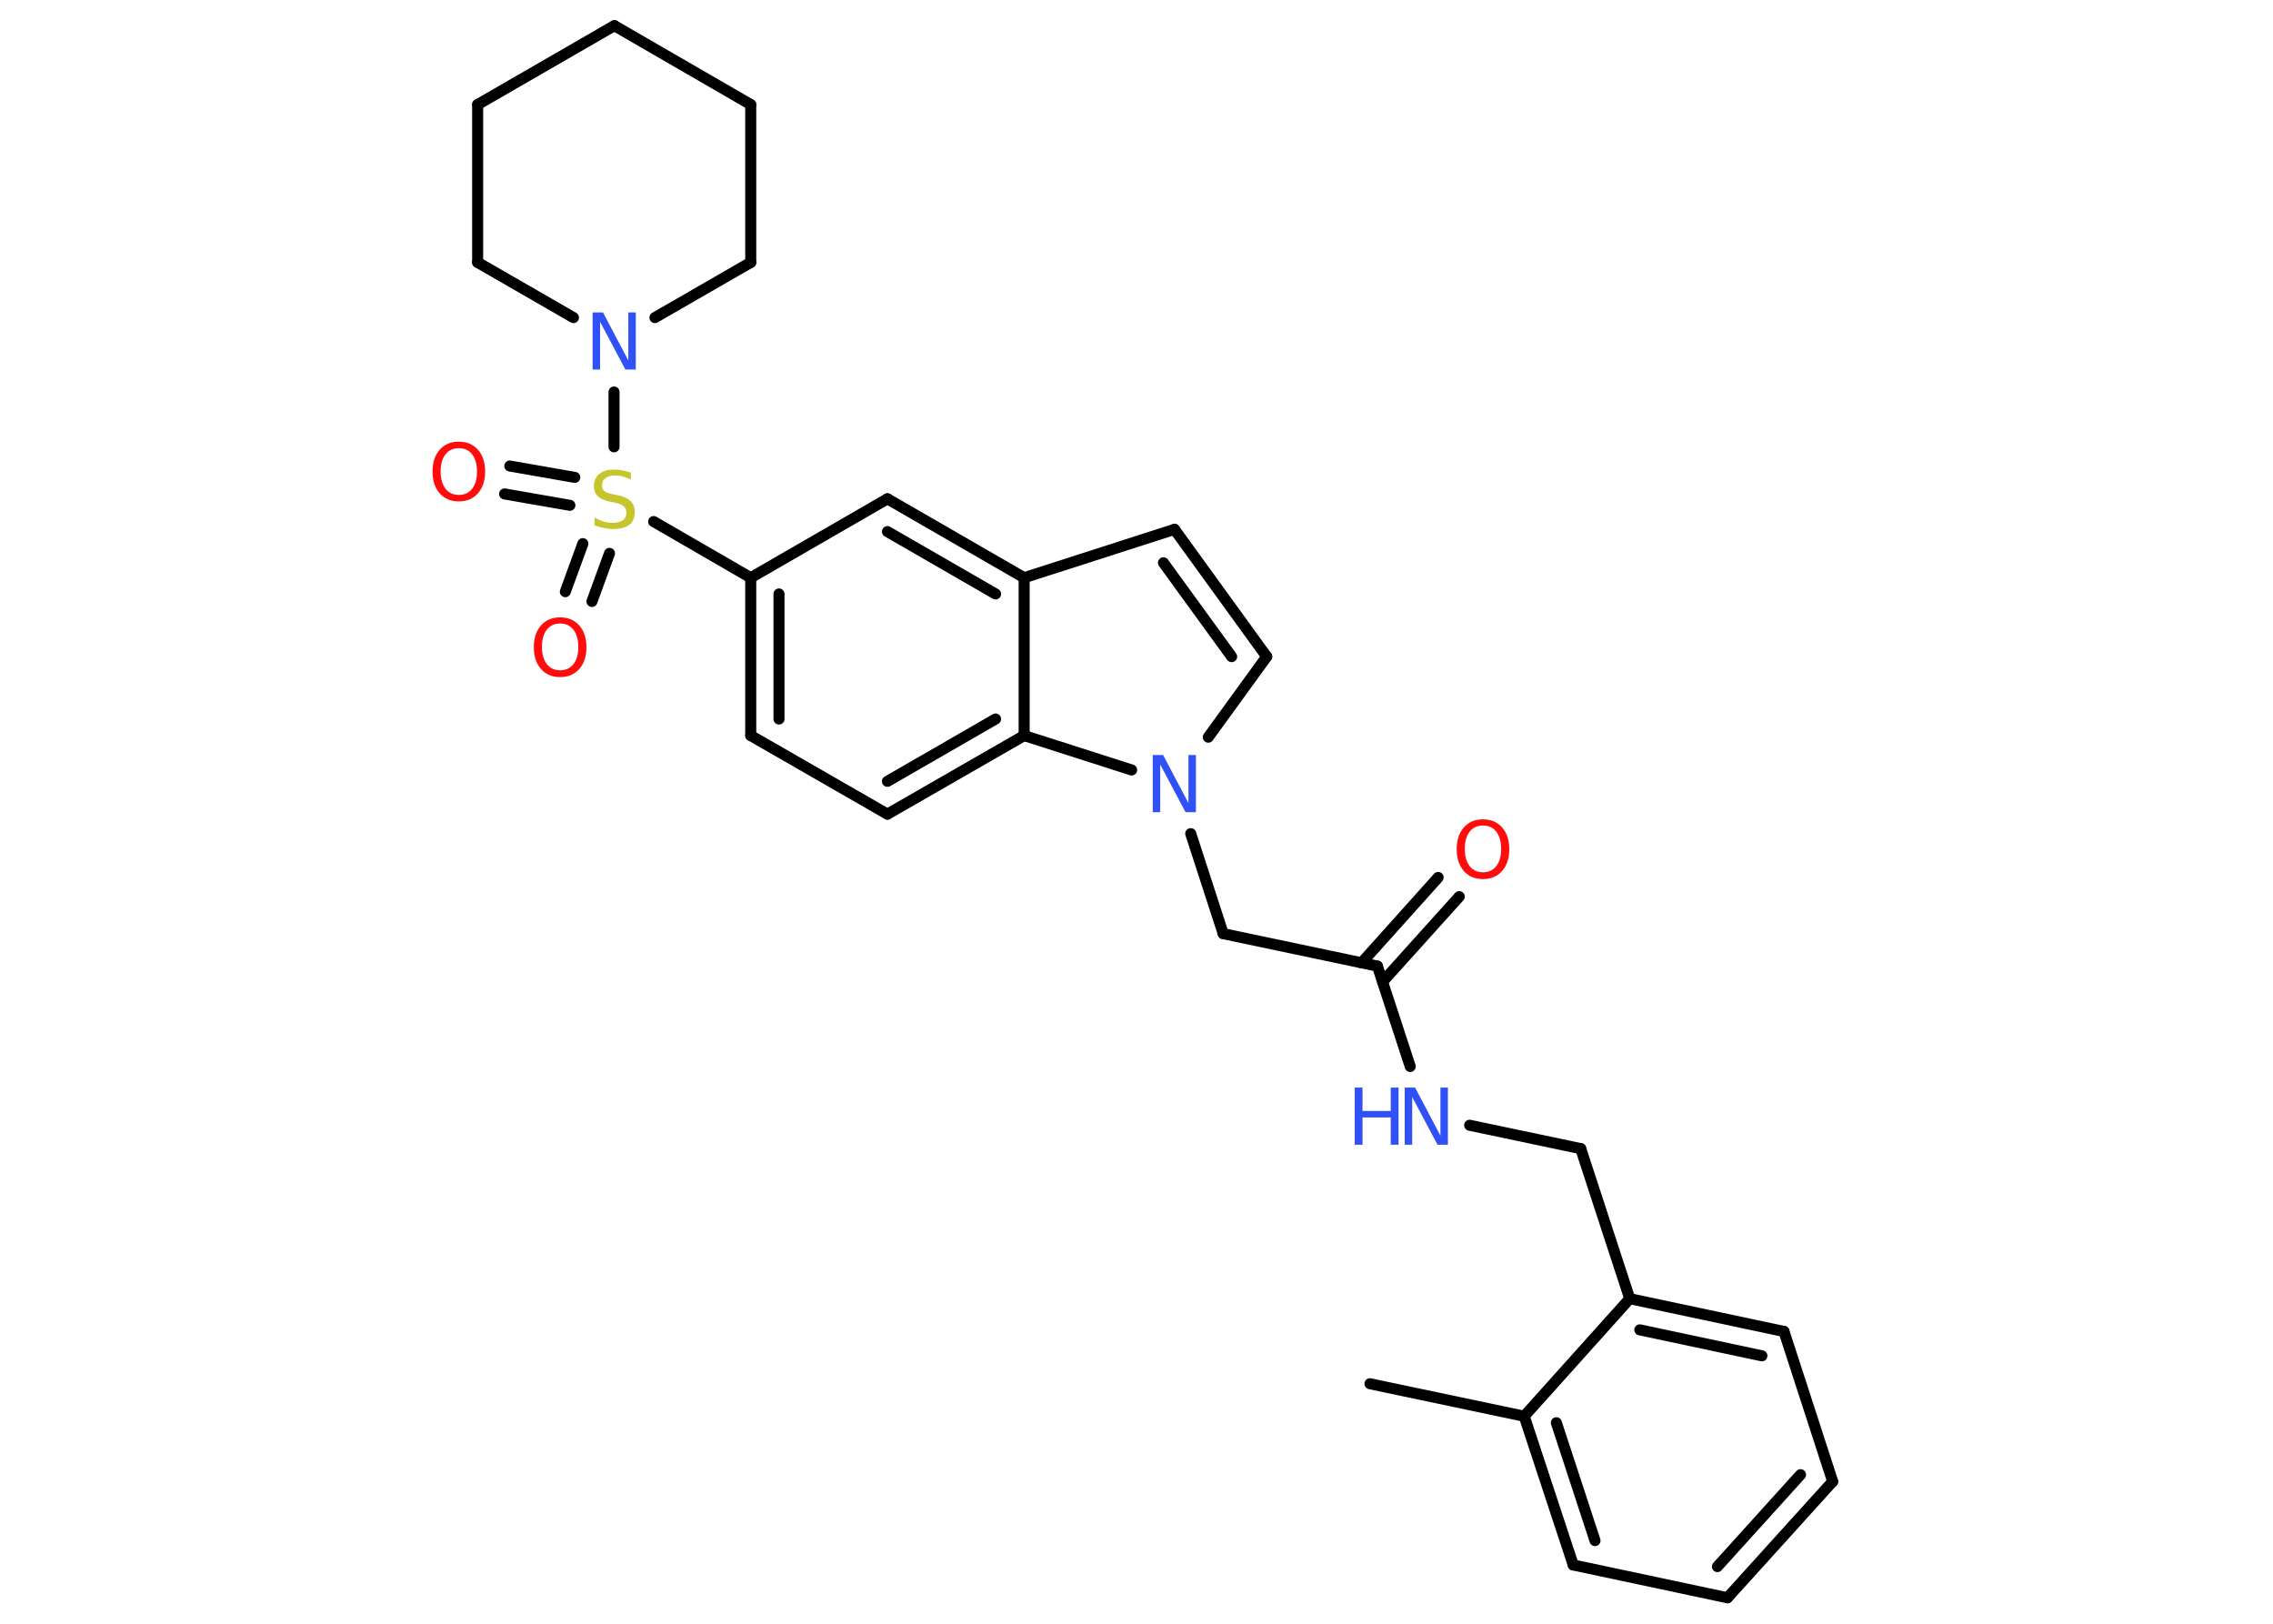 <?xml version='1.0' encoding='UTF-8'?>
<!DOCTYPE svg PUBLIC "-//W3C//DTD SVG 1.1//EN" "http://www.w3.org/Graphics/SVG/1.1/DTD/svg11.dtd">
<svg version='1.2' xmlns='http://www.w3.org/2000/svg' xmlns:xlink='http://www.w3.org/1999/xlink' width='70.0mm' height='50.0mm' viewBox='0 0 70.0 50.0'>
  <desc>Generated by the Chemistry Development Kit (http://github.com/cdk)</desc>
  <g stroke-linecap='round' stroke-linejoin='round' stroke='#000000' stroke-width='.34' fill='#3050F8'>
    <rect x='.0' y='.0' width='70.0' height='50.0' fill='#FFFFFF' stroke='none'/>
    <g id='mol1' class='mol'>
      <line id='mol1bnd1' class='bond' x1='42.19' y1='42.61' x2='46.94' y2='43.61'/>
      <g id='mol1bnd2' class='bond'>
        <line x1='46.94' y1='43.61' x2='48.45' y2='48.19'/>
        <line x1='47.93' y1='43.81' x2='49.12' y2='47.44'/>
      </g>
      <line id='mol1bnd3' class='bond' x1='48.45' y1='48.19' x2='53.2' y2='49.2'/>
      <g id='mol1bnd4' class='bond'>
        <line x1='53.2' y1='49.2' x2='56.44' y2='45.62'/>
        <line x1='52.89' y1='48.24' x2='55.45' y2='45.41'/>
      </g>
      <line id='mol1bnd5' class='bond' x1='56.44' y1='45.62' x2='54.94' y2='41.0'/>
      <g id='mol1bnd6' class='bond'>
        <line x1='54.94' y1='41.0' x2='50.19' y2='39.99'/>
        <line x1='54.26' y1='41.75' x2='50.5' y2='40.95'/>
      </g>
      <line id='mol1bnd7' class='bond' x1='46.94' y1='43.61' x2='50.19' y2='39.99'/>
      <line id='mol1bnd8' class='bond' x1='50.19' y1='39.99' x2='48.68' y2='35.37'/>
      <line id='mol1bnd9' class='bond' x1='48.68' y1='35.37' x2='45.26' y2='34.65'/>
      <line id='mol1bnd10' class='bond' x1='43.43' y1='32.84' x2='42.42' y2='29.75'/>
      <g id='mol1bnd11' class='bond'>
        <line x1='41.93' y1='29.65' x2='44.29' y2='27.02'/>
        <line x1='42.58' y1='30.23' x2='44.94' y2='27.61'/>
      </g>
      <line id='mol1bnd12' class='bond' x1='42.42' y1='29.75' x2='37.67' y2='28.75'/>
      <line id='mol1bnd13' class='bond' x1='37.67' y1='28.75' x2='36.67' y2='25.67'/>
      <line id='mol1bnd14' class='bond' x1='37.21' y1='22.7' x2='39.01' y2='20.22'/>
      <g id='mol1bnd15' class='bond'>
        <line x1='39.01' y1='20.22' x2='36.17' y2='16.3'/>
        <line x1='37.93' y1='20.22' x2='35.83' y2='17.33'/>
      </g>
      <line id='mol1bnd16' class='bond' x1='36.17' y1='16.3' x2='31.54' y2='17.79'/>
      <g id='mol1bnd17' class='bond'>
        <line x1='31.54' y1='17.79' x2='27.33' y2='15.36'/>
        <line x1='30.66' y1='18.29' x2='27.33' y2='16.37'/>
      </g>
      <line id='mol1bnd18' class='bond' x1='27.33' y1='15.36' x2='23.12' y2='17.79'/>
      <line id='mol1bnd19' class='bond' x1='23.12' y1='17.79' x2='20.13' y2='16.06'/>
      <g id='mol1bnd20' class='bond'>
        <line x1='17.55' y1='15.56' x2='15.54' y2='15.21'/>
        <line x1='17.7' y1='14.7' x2='15.7' y2='14.35'/>
      </g>
      <g id='mol1bnd21' class='bond'>
        <line x1='18.77' y1='17.04' x2='18.23' y2='18.52'/>
        <line x1='17.95' y1='16.74' x2='17.41' y2='18.22'/>
      </g>
      <line id='mol1bnd22' class='bond' x1='18.91' y1='13.76' x2='18.91' y2='12.07'/>
      <line id='mol1bnd23' class='bond' x1='17.66' y1='9.78' x2='14.71' y2='8.08'/>
      <line id='mol1bnd24' class='bond' x1='14.71' y1='8.08' x2='14.71' y2='3.22'/>
      <line id='mol1bnd25' class='bond' x1='14.71' y1='3.22' x2='18.92' y2='.79'/>
      <line id='mol1bnd26' class='bond' x1='18.92' y1='.79' x2='23.12' y2='3.22'/>
      <line id='mol1bnd27' class='bond' x1='23.12' y1='3.22' x2='23.12' y2='8.08'/>
      <line id='mol1bnd28' class='bond' x1='20.17' y1='9.78' x2='23.12' y2='8.08'/>
      <g id='mol1bnd29' class='bond'>
        <line x1='23.12' y1='17.79' x2='23.12' y2='22.65'/>
        <line x1='23.99' y1='18.29' x2='23.99' y2='22.14'/>
      </g>
      <line id='mol1bnd30' class='bond' x1='23.12' y1='22.65' x2='27.33' y2='25.07'/>
      <g id='mol1bnd31' class='bond'>
        <line x1='27.33' y1='25.07' x2='31.54' y2='22.65'/>
        <line x1='27.33' y1='24.06' x2='30.66' y2='22.14'/>
      </g>
      <line id='mol1bnd32' class='bond' x1='31.54' y1='17.79' x2='31.54' y2='22.65'/>
      <line id='mol1bnd33' class='bond' x1='34.85' y1='23.71' x2='31.54' y2='22.65'/>
      <g id='mol1atm9' class='atom'>
        <path d='M43.26 33.49h.32l.78 1.48v-1.48h.23v1.76h-.32l-.78 -1.47v1.47h-.23v-1.76z' stroke='none'/>
        <path d='M41.72 33.49h.24v.72h.87v-.72h.24v1.76h-.24v-.84h-.87v.84h-.24v-1.76z' stroke='none'/>
      </g>
      <path id='mol1atm11' class='atom' d='M45.67 25.42q-.26 .0 -.41 .19q-.15 .19 -.15 .53q.0 .33 .15 .53q.15 .19 .41 .19q.26 .0 .41 -.19q.15 -.19 .15 -.53q.0 -.33 -.15 -.53q-.15 -.19 -.41 -.19zM45.67 25.23q.37 .0 .59 .25q.22 .25 .22 .67q.0 .42 -.22 .67q-.22 .25 -.59 .25q-.37 .0 -.59 -.25q-.22 -.25 -.22 -.67q.0 -.42 .22 -.67q.22 -.25 .59 -.25z' stroke='none' fill='#FF0D0D'/>
      <path id='mol1atm13' class='atom' d='M35.5 23.25h.32l.78 1.48v-1.48h.23v1.76h-.32l-.78 -1.47v1.47h-.23v-1.76z' stroke='none'/>
      <path id='mol1atm19' class='atom' d='M19.43 14.54v.23q-.13 -.06 -.25 -.1q-.12 -.03 -.23 -.03q-.19 .0 -.3 .08q-.11 .08 -.11 .22q.0 .12 .07 .18q.07 .06 .27 .1l.15 .03q.26 .05 .39 .18q.13 .13 .13 .34q.0 .26 -.17 .39q-.17 .13 -.51 .13q-.13 .0 -.27 -.03q-.14 -.03 -.29 -.08v-.24q.15 .08 .28 .12q.14 .04 .27 .04q.21 .0 .32 -.08q.11 -.08 .11 -.23q.0 -.13 -.08 -.2q-.08 -.07 -.26 -.11l-.15 -.03q-.27 -.05 -.39 -.17q-.12 -.11 -.12 -.31q.0 -.24 .16 -.37q.16 -.14 .45 -.14q.12 .0 .25 .02q.13 .02 .26 .07z' stroke='none' fill='#C6C62C'/>
      <path id='mol1atm20' class='atom' d='M14.13 13.8q-.26 .0 -.41 .19q-.15 .19 -.15 .53q.0 .33 .15 .53q.15 .19 .41 .19q.26 .0 .41 -.19q.15 -.19 .15 -.53q.0 -.33 -.15 -.53q-.15 -.19 -.41 -.19zM14.13 13.6q.37 .0 .59 .25q.22 .25 .22 .67q.0 .42 -.22 .67q-.22 .25 -.59 .25q-.37 .0 -.59 -.25q-.22 -.25 -.22 -.67q.0 -.42 .22 -.67q.22 -.25 .59 -.25z' stroke='none' fill='#FF0D0D'/>
      <path id='mol1atm21' class='atom' d='M17.25 19.2q-.26 .0 -.41 .19q-.15 .19 -.15 .53q.0 .33 .15 .53q.15 .19 .41 .19q.26 .0 .41 -.19q.15 -.19 .15 -.53q.0 -.33 -.15 -.53q-.15 -.19 -.41 -.19zM17.25 19.01q.37 .0 .59 .25q.22 .25 .22 .67q.0 .42 -.22 .67q-.22 .25 -.59 .25q-.37 .0 -.59 -.25q-.22 -.25 -.22 -.67q.0 -.42 .22 -.67q.22 -.25 .59 -.25z' stroke='none' fill='#FF0D0D'/>
      <path id='mol1atm22' class='atom' d='M18.25 9.62h.32l.78 1.48v-1.48h.23v1.76h-.32l-.78 -1.47v1.47h-.23v-1.76z' stroke='none'/>
    </g>
  </g>
</svg>
